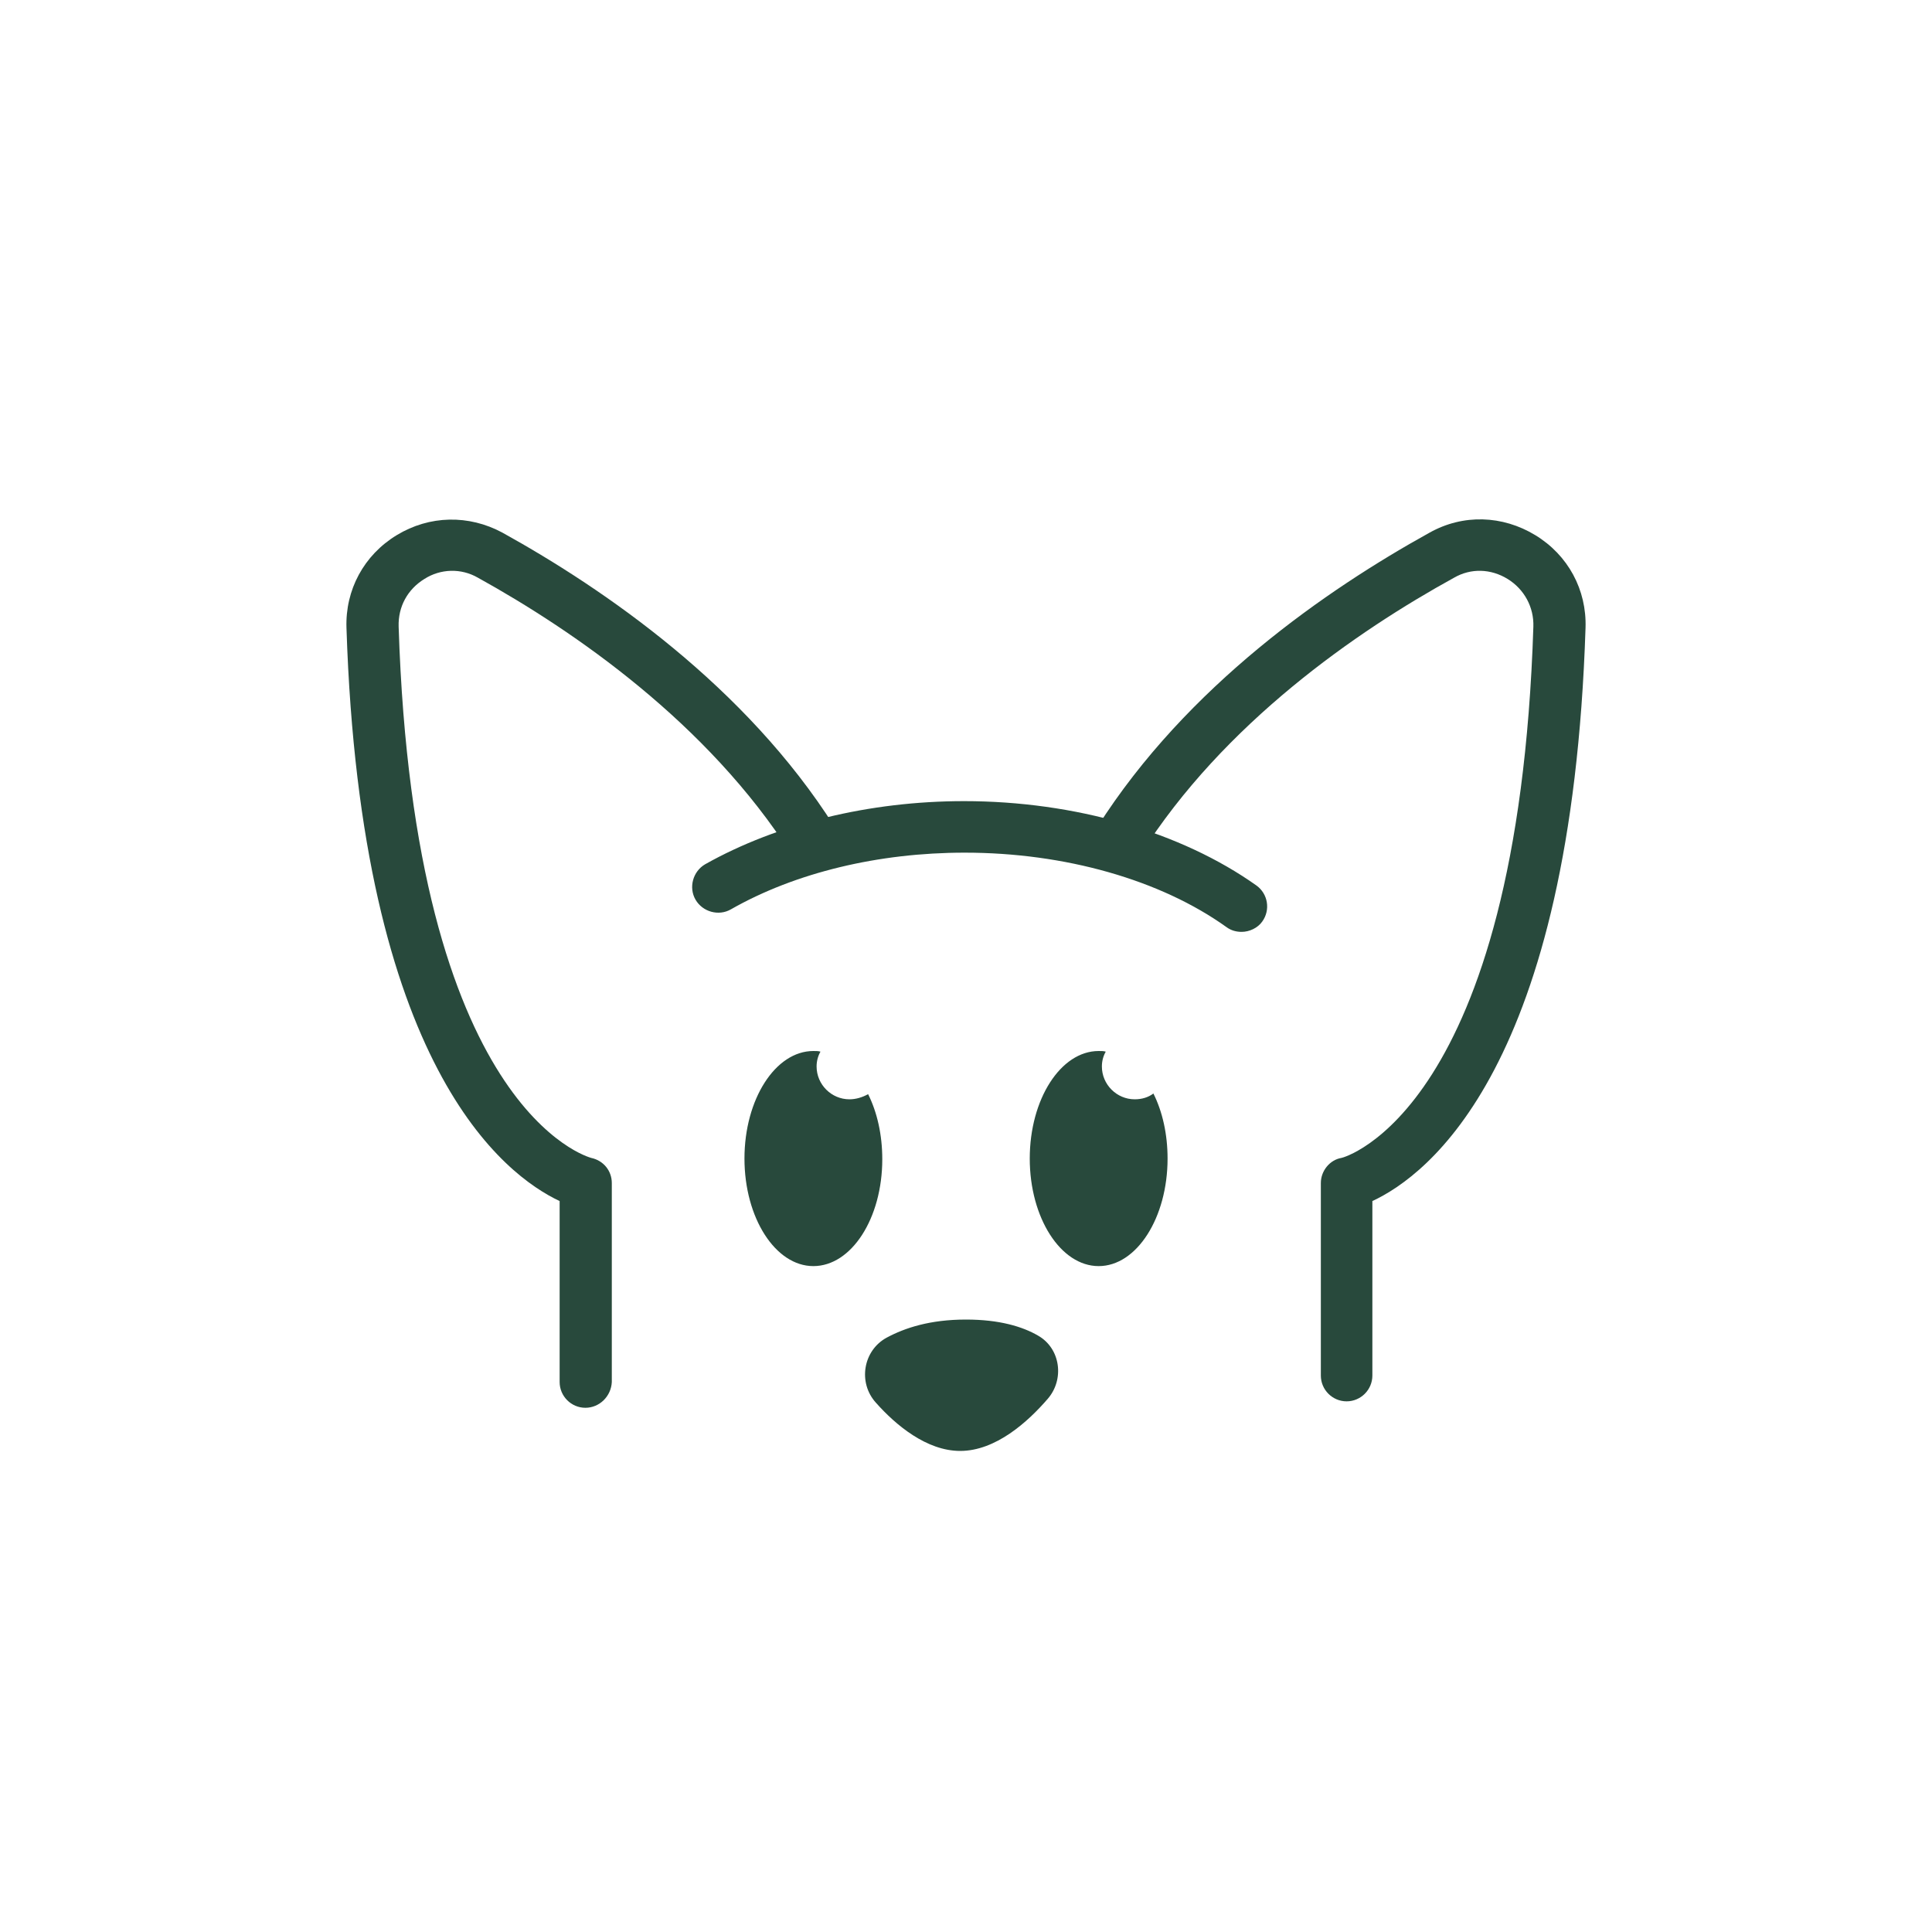 <?xml version="1.0" encoding="utf-8"?>
<!-- Generator: Adobe Illustrator 25.2.3, SVG Export Plug-In . SVG Version: 6.00 Build 0)  -->
<svg version="1.1" id="Layer_1" xmlns="http://www.w3.org/2000/svg" xmlns:xlink="http://www.w3.org/1999/xlink" x="0px" y="0px"
	 viewBox="0 0 300 300" style="enable-background:new 0 0 300 300;" xml:space="preserve">
<style type="text/css">
	.st0{fill:#28493C;}
</style>
<g>
	<path class="st0" d="M90.9,218.6c-2.2,0-4-1.8-4-4v-28.1c-8.5-4-30.9-20.8-33.1-89c-0.2-5.9,2.7-11.3,7.8-14.4s11.2-3.2,16.4-0.4
		c15.9,8.8,37.8,23.9,51.6,45.7c1.2,1.9,0.6,4.3-1.2,5.5c-1.9,1.2-4.3,0.6-5.5-1.2c-13-20.4-33.7-34.7-48.7-43
		c-2.6-1.5-5.8-1.4-8.3,0.2c-2.6,1.6-4.1,4.3-4,7.4c2.4,75.3,29.6,82.4,29.9,82.5c1.9,0.4,3.2,2,3.2,3.9v30.9
		C94.9,216.8,93.1,218.6,90.9,218.6z"/>
</g>
<g>
	<path class="st0" d="M192.8,144.7c-0.8,0-1.6-0.2-2.3-0.7c-10.3-7.4-25.2-11.6-40.7-11.6c-13.4,0-26.3,3.1-36.3,8.8
		c-1.9,1.1-4.4,0.4-5.5-1.5s-0.4-4.4,1.5-5.5c11.2-6.3,25.5-9.8,40.2-9.8c17.2,0,33.7,4.8,45.4,13.1c1.8,1.3,2.2,3.8,0.9,5.6
		C195.3,144.1,194,144.7,192.8,144.7z"/>
</g>
<g>
	<path class="st0" d="M209.1,217.6c-2.2,0-4-1.8-4-4v-29.9c0-1.9,1.4-3.6,3.2-3.9c0.2,0,27.4-7.2,29.8-82.5c0.1-3-1.4-5.8-4-7.4
		s-5.7-1.7-8.3-0.2c-15.1,8.3-35.8,22.6-48.7,43c-1.2,1.9-3.7,2.4-5.5,1.2c-1.9-1.2-2.4-3.7-1.2-5.5c13.9-21.9,35.7-36.9,51.6-45.7
		c5.2-2.9,11.3-2.7,16.4,0.4c5.1,3.1,8,8.5,7.8,14.4c-2.2,68.2-24.5,85-33.1,89v27.1C213.1,215.8,211.3,217.6,209.1,217.6z"/>
</g>
<g>
	<path class="st0" d="M136,217.8c-2.8-3.1-2-8.1,1.7-10.1c2.8-1.5,6.7-2.8,12.3-2.8c5.2,0,8.8,1.1,11.2,2.5c3.5,2,4.1,6.8,1.5,9.8
		c-3.1,3.6-8.1,8.1-13.6,8.1C143.9,225.3,139.1,221.3,136,217.8z"/>
</g>
<path class="st0" d="M131.9,170.7c-2.8,0-5.1-2.3-5.1-5.1c0-0.8,0.2-1.6,0.6-2.3c-0.3-0.1-0.7-0.1-1.1-0.1
	c-5.9,0-10.7,7.5-10.7,16.7s4.8,16.7,10.7,16.7c5.9,0,10.7-7.4,10.7-16.6c0-3.8-0.8-7.3-2.2-10.1
	C133.9,170.4,132.9,170.7,131.9,170.7z"/>
<path class="st0" d="M176.2,170.7c-2.8,0-5.1-2.3-5.1-5.1c0-0.8,0.2-1.6,0.6-2.3c-0.3-0.1-0.7-0.1-1.1-0.1
	c-5.9,0-10.7,7.5-10.7,16.7s4.8,16.7,10.7,16.7s10.7-7.5,10.7-16.7c0-3.8-0.8-7.3-2.2-10.1C178.3,170.4,177.3,170.7,176.2,170.7z"/>
</svg>

